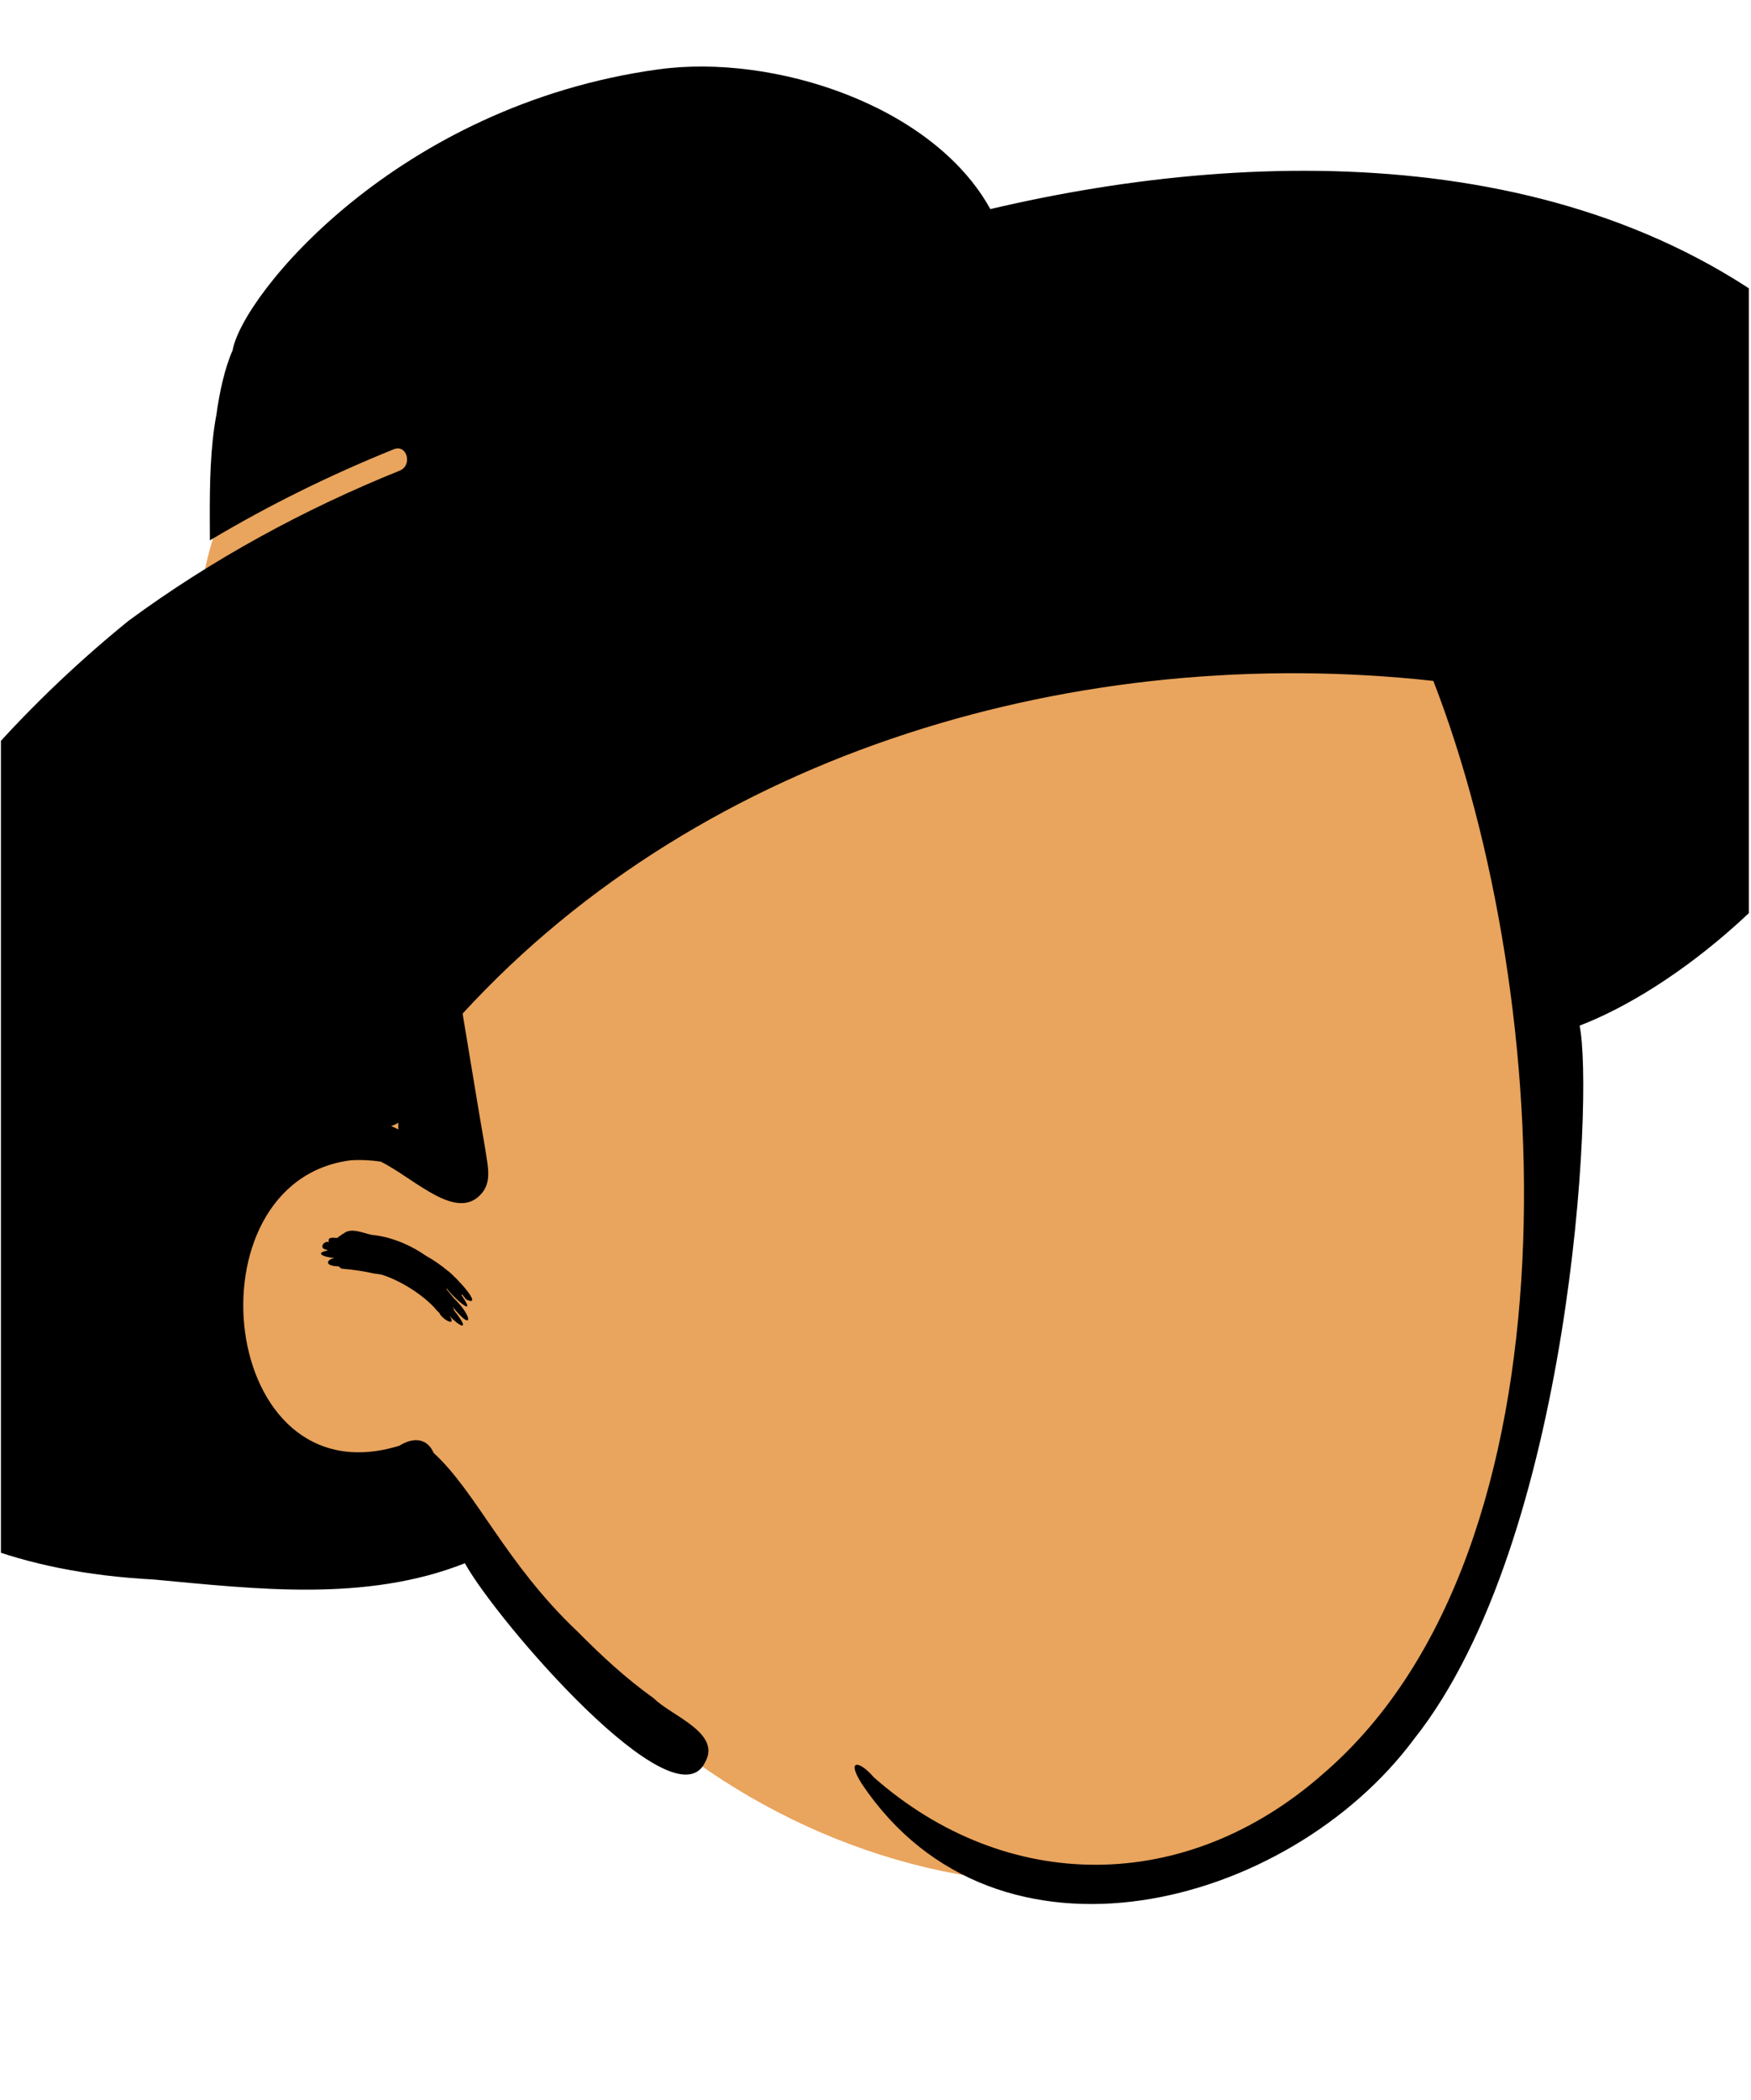 <svg xmlns="http://www.w3.org/2000/svg" xmlns:xlink="http://www.w3.org/1999/xlink" width="473" zoomAndPan="magnify" viewBox="0 0 354.75 425.25" height="567" preserveAspectRatio="xMidYMid meet" version="1.0"><defs><clipPath id="2cb2262108"><path d="M 0.188 13 L 354.312 13 L 354.312 386 L 0.188 386 Z M 0.188 13 " clip-rule="nonzero"/></clipPath></defs><path fill="#e9a45d" d="M 313.57 212.02 C 313.273 195.25 312.941 178.141 310.449 161.531 C 308.012 145.293 301.305 130.617 289.781 118.828 C 265.305 93.781 229.824 87.664 196.801 82.059 L 140.336 72.473 C 123.109 69.547 104.73 64.875 87.328 69.023 C 78.75 71.066 71.469 75.812 64.812 81.426 C 58.395 86.84 51.496 92.652 47.148 99.934 C 42.793 107.227 41.297 115.754 39.879 124 C 38.281 133.301 37.043 142.672 36.16 152.066 C 34.395 170.891 34.152 189.852 35.434 208.715 C 36.055 217.863 37.043 226.984 38.305 236.066 C 38.93 240.566 39.637 245.059 40.434 249.535 C 40.668 250.855 40.848 252.316 41.09 253.793 C 39.309 258.859 38.297 264.105 38.379 269.328 C 38.617 284.715 51.605 294.402 64.699 299.605 C 72.289 302.621 80.227 304.668 87.684 308.039 C 95.531 311.582 100.875 317.328 106.238 323.879 C 116.469 336.379 128.016 347.609 141.203 356.984 C 169.156 376.855 204.562 386.254 238.48 379.117 C 246.621 377.406 254.828 374.75 262.145 370.746 C 269.867 366.516 275.676 360.391 280.555 353.148 C 289.609 339.699 296.102 324.559 301.016 309.148 C 306.027 293.43 309.582 277.684 311.523 261.297 C 313.457 244.961 313.863 228.457 313.57 212.02 Z M 313.57 212.02 " fill-opacity="1" fill-rule="evenodd"/><g clip-path="url(#2cb2262108)"><path fill="#000000" d="M 133.387 14.047 C 156.754 10.836 189.004 21.281 200.641 42.344 C 256.195 29.246 326.266 28.816 372.059 72.418 C 419.836 124.137 359.824 192.332 320.027 207.707 C 322.926 221.789 318.41 311.992 286.445 352.227 C 261.074 386.32 202 402.055 174.664 361.332 L 174.449 360.996 C 171.52 356.297 174.043 356.445 177.051 359.945 C 203.816 383.484 240.215 383.887 268.258 359.043 C 320.824 313.637 315.402 202.301 290.391 137.891 C 219.168 130.066 142.914 151.656 93.723 205.266 L 97.047 225.293 C 97.613 228.703 98.258 232.113 98.75 235.535 C 99.062 237.73 99.098 239.91 97.578 241.688 C 92.562 247.551 84.102 238.742 77.145 235.238 C 75.09 234.949 73.031 234.836 71.012 234.98 C 37.578 239.285 44.168 304.145 80.914 292.773 C 84 290.852 86.652 291.438 87.852 294.23 C 96.609 302.254 102.387 316.562 116.938 330.344 C 122.07 335.512 126.746 339.836 132.52 343.984 C 135.91 347.414 146.148 350.914 142.902 356.781 C 136.766 370.141 100.582 328.18 94.184 316.578 C 74.141 324.492 51.926 321.805 31.156 319.871 C -78.43 314.172 -63.801 198.66 26.023 125.73 C 42.934 113.281 61.586 103.125 80.977 95.312 C 83.625 94.246 82.469 89.898 79.785 90.98 C 66.953 96.152 54.445 102.309 42.523 109.43 L 42.504 105.172 C 42.484 98 42.598 90.531 43.844 83.977 C 44.469 79.434 45.516 74.586 47.129 70.934 C 49.121 59.746 80.352 21.348 133.387 14.047 Z M 69.551 249.867 C 71.242 248.262 74.402 250.18 75.906 250.129 C 79.762 250.656 83.418 252.285 86.273 254.293 C 88.156 255.348 89.477 256.34 90.582 257.25 L 90.613 257.242 C 90.605 257.242 90.594 257.25 90.586 257.254 L 90.688 257.324 C 92.297 258.465 98.176 264.895 94.461 263.168 C 94.184 262.805 93.898 262.461 93.613 262.121 C 93.582 262.168 93.539 262.215 93.488 262.258 L 93.699 262.566 C 96.855 267.32 91.402 262.312 90.566 260.984 C 90.523 261.016 90.48 261.039 90.438 261.059 L 91.527 262.391 C 91.68 262.578 91.801 262.73 91.902 262.855 L 92.133 263.078 C 95.785 266.668 95.898 269.898 91.656 264.594 C 91.82 264.844 91.957 265.109 91.973 265.344 L 92.227 265.664 C 95.559 269.957 92.848 268.43 91.191 266.598 L 91.055 266.441 L 91.082 266.484 C 92.621 268.855 89.566 267.191 89.027 265.922 L 89.004 265.863 C 88.414 265.383 88.055 264.848 87.93 264.711 L 87.906 264.688 C 85.043 261.754 80.891 259.27 77.363 258.141 C 76.852 258.043 76.332 257.965 75.812 257.91 C 73.691 257.438 71.547 257.113 69.379 256.938 C 69.113 256.906 68.844 256.711 68.645 256.461 C 65.367 256.348 66.379 255.008 67.738 254.758 L 67.762 254.754 L 67.492 254.73 C 65.391 254.523 63.953 253.77 66.082 253.309 L 66.352 253.254 C 66.316 253.203 66.289 253.152 66.258 253.098 C 64.438 252.898 65.629 251.129 66.637 251.559 C 66.211 250.168 68.156 250.859 68.398 250.656 C 68.582 250.449 68.812 250.27 68.945 250.258 C 69.531 249.844 69.246 249.883 69.551 249.867 Z M 80.691 227.359 L 80.266 227.609 C 79.918 227.809 79.566 227.945 79.207 228.023 C 79.711 228.238 80.207 228.469 80.699 228.715 C 80.691 228.414 80.688 228.113 80.688 227.812 Z M 80.691 227.359 " fill-opacity="1" fill-rule="evenodd"/></g></svg>